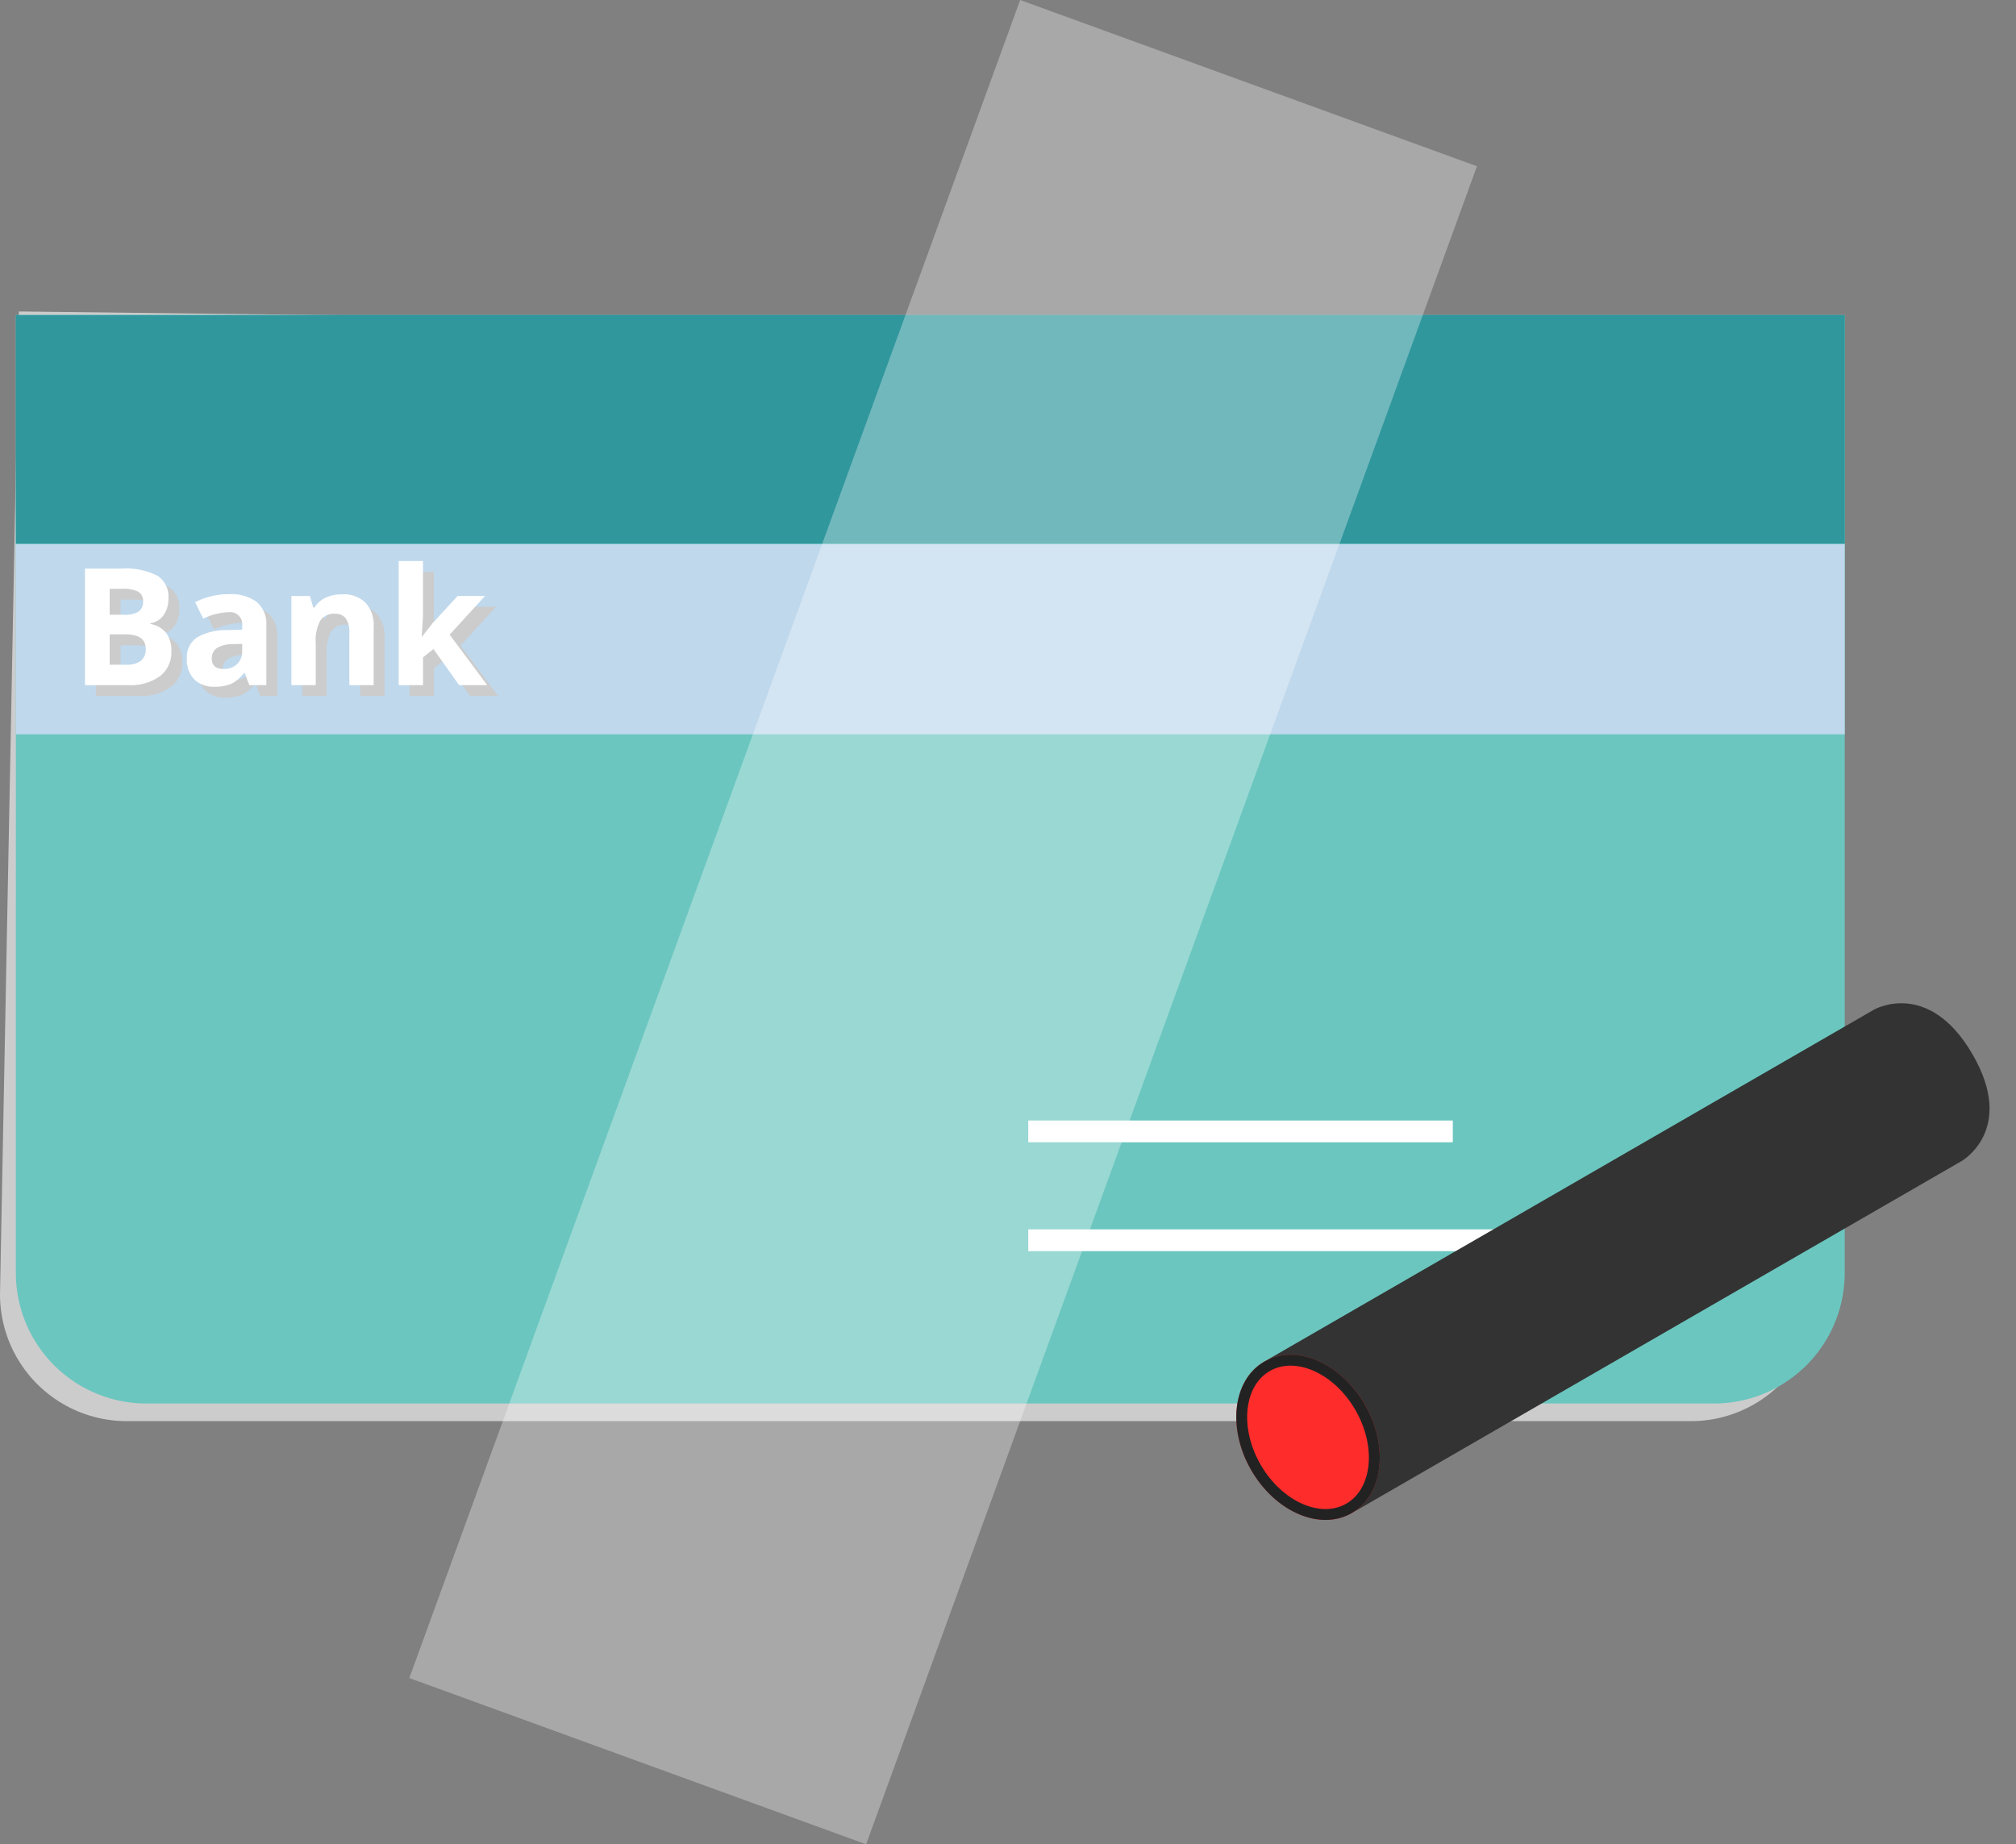 <svg xmlns="http://www.w3.org/2000/svg" width="185.19" height="169.439" viewBox="0 0 185.19 169.439"><rect x="0" y="0" width="185.19" height="169.439" fill="#808080" stroke="none"/><g transform="translate(-712.544 -285.056)"><g transform="translate(2.544 2.551)"><path d="M1.735-2.017,166.973-.059v88.34A11.649,11.649,0,0,1,155.323,99.93H11.649A11.649,11.649,0,0,1,0,88.281Z" transform="translate(710 313.138)" fill="#ccc"/><path d="M0,0H168a0,0,0,0,1,0,0V88a12,12,0,0,1-12,12H12A12,12,0,0,1,0,88V0A0,0,0,0,1,0,0Z" transform="translate(711.456 311.449)" fill="#6bc6bf"/><path d="M0,0H168V17.474H0Z" transform="translate(711.456 332.495)" fill="#bfd8ec"/><rect width="168" height="21" transform="translate(711.456 311.449)" fill="#30979d"/><path d="M1.348-10.708H4.68a6.422,6.422,0,0,1,3.307.648A2.256,2.256,0,0,1,9.016-8a2.6,2.6,0,0,1-.45,1.575,1.8,1.8,0,0,1-1.2.74v.073a2.359,2.359,0,0,1,1.469.85,2.764,2.764,0,0,1,.45,1.655A2.728,2.728,0,0,1,8.229-.82,4.577,4.577,0,0,1,5.354,0H1.348ZM3.618-6.467H4.937a2.41,2.41,0,0,0,1.337-.286A1.065,1.065,0,0,0,6.687-7.7a.945.945,0,0,0-.45-.883,2.9,2.9,0,0,0-1.425-.267H3.618Zm0,1.8v2.791H5.1a2.195,2.195,0,0,0,1.384-.359,1.325,1.325,0,0,0,.447-1.1q0-1.333-1.9-1.333ZM16.45,0l-.432-1.113h-.059A3.3,3.3,0,0,1,14.8-.128a3.752,3.752,0,0,1-1.556.275,2.517,2.517,0,0,1-1.857-.674,2.588,2.588,0,0,1-.677-1.919,2.161,2.161,0,0,1,.912-1.923,5.284,5.284,0,0,1,2.75-.685L15.791-5.1v-.359A1.114,1.114,0,0,0,14.517-6.7a5.808,5.808,0,0,0-2.307.593l-.74-1.509a6.657,6.657,0,0,1,3.135-.74,3.9,3.9,0,0,1,2.527.718,2.653,2.653,0,0,1,.879,2.183V0Zm-.659-3.794-.864.029a2.768,2.768,0,0,0-1.45.352A1.1,1.1,0,0,0,13-2.432q0,.945,1.084.945a1.717,1.717,0,0,0,1.241-.447,1.569,1.569,0,0,0,.465-1.187ZM27.869,0H25.635V-4.783a2.3,2.3,0,0,0-.315-1.329,1.146,1.146,0,0,0-1-.443,1.509,1.509,0,0,0-1.355.626,3.884,3.884,0,0,0-.417,2.076V0H20.31V-8.188h1.707l.3,1.047h.125a2.361,2.361,0,0,1,1.029-.9,3.5,3.5,0,0,1,1.49-.3,2.864,2.864,0,0,1,2.168.773,3.1,3.1,0,0,1,.74,2.23Zm4.446-4.453L33.289-5.7l2.292-2.49H38.1L34.849-4.636,38.3,0H35.72L33.362-3.318l-.959.769V0H30.168V-11.4H32.4v5.083l-.117,1.86Z" transform="translate(717.456 346.449)" fill="#ccc"/><path d="M1.348-10.708H4.68a6.422,6.422,0,0,1,3.307.648A2.256,2.256,0,0,1,9.016-8a2.6,2.6,0,0,1-.45,1.575,1.8,1.8,0,0,1-1.2.74v.073a2.359,2.359,0,0,1,1.469.85,2.764,2.764,0,0,1,.45,1.655A2.728,2.728,0,0,1,8.229-.82,4.577,4.577,0,0,1,5.354,0H1.348ZM3.618-6.467H4.937a2.41,2.41,0,0,0,1.337-.286A1.065,1.065,0,0,0,6.687-7.7a.945.945,0,0,0-.45-.883,2.9,2.9,0,0,0-1.425-.267H3.618Zm0,1.8v2.791H5.1a2.195,2.195,0,0,0,1.384-.359,1.325,1.325,0,0,0,.447-1.1q0-1.333-1.9-1.333ZM16.45,0l-.432-1.113h-.059A3.3,3.3,0,0,1,14.8-.128a3.752,3.752,0,0,1-1.556.275,2.517,2.517,0,0,1-1.857-.674,2.588,2.588,0,0,1-.677-1.919,2.161,2.161,0,0,1,.912-1.923,5.284,5.284,0,0,1,2.75-.685L15.791-5.1v-.359A1.114,1.114,0,0,0,14.517-6.7a5.808,5.808,0,0,0-2.307.593l-.74-1.509a6.657,6.657,0,0,1,3.135-.74,3.9,3.9,0,0,1,2.527.718,2.653,2.653,0,0,1,.879,2.183V0Zm-.659-3.794-.864.029a2.768,2.768,0,0,0-1.45.352A1.1,1.1,0,0,0,13-2.432q0,.945,1.084.945a1.717,1.717,0,0,0,1.241-.447,1.569,1.569,0,0,0,.465-1.187ZM27.869,0H25.635V-4.783a2.3,2.3,0,0,0-.315-1.329,1.146,1.146,0,0,0-1-.443,1.509,1.509,0,0,0-1.355.626,3.884,3.884,0,0,0-.417,2.076V0H20.31V-8.188h1.707l.3,1.047h.125a2.361,2.361,0,0,1,1.029-.9,3.5,3.5,0,0,1,1.49-.3,2.864,2.864,0,0,1,2.168.773,3.1,3.1,0,0,1,.74,2.23Zm4.446-4.453L33.289-5.7l2.292-2.49H38.1L34.849-4.636,38.3,0H35.72L33.362-3.318l-.959.769V0H30.168V-11.4H32.4v5.083l-.117,1.86Z" transform="translate(716.456 345.449)" fill="#fff"/><rect width="39" height="2" transform="translate(804.456 385.449)" fill="#fff"/><rect width="53" height="2" transform="translate(804.456 395.449)" fill="#fff"/><rect width="44.655" height="164.06" transform="translate(803.712 282.505) rotate(20)" fill="#fff" opacity="0.316"/></g><g transform="translate(-8.573 106.034) rotate(-30)"><path d="M0,0H64.274s5.76.014,5.782,8.07-5.782,8-5.782,8H0Z" transform="translate(573.427 682)" fill="#333"/><g transform="translate(567 682)" fill="#ff2c2c" stroke="#222" stroke-width="1"><ellipse cx="6.026" cy="8.034" rx="6.026" ry="8.034" stroke="none"/><ellipse cx="6.026" cy="8.034" rx="5.526" ry="7.534" fill="none"/></g></g></g></svg>
